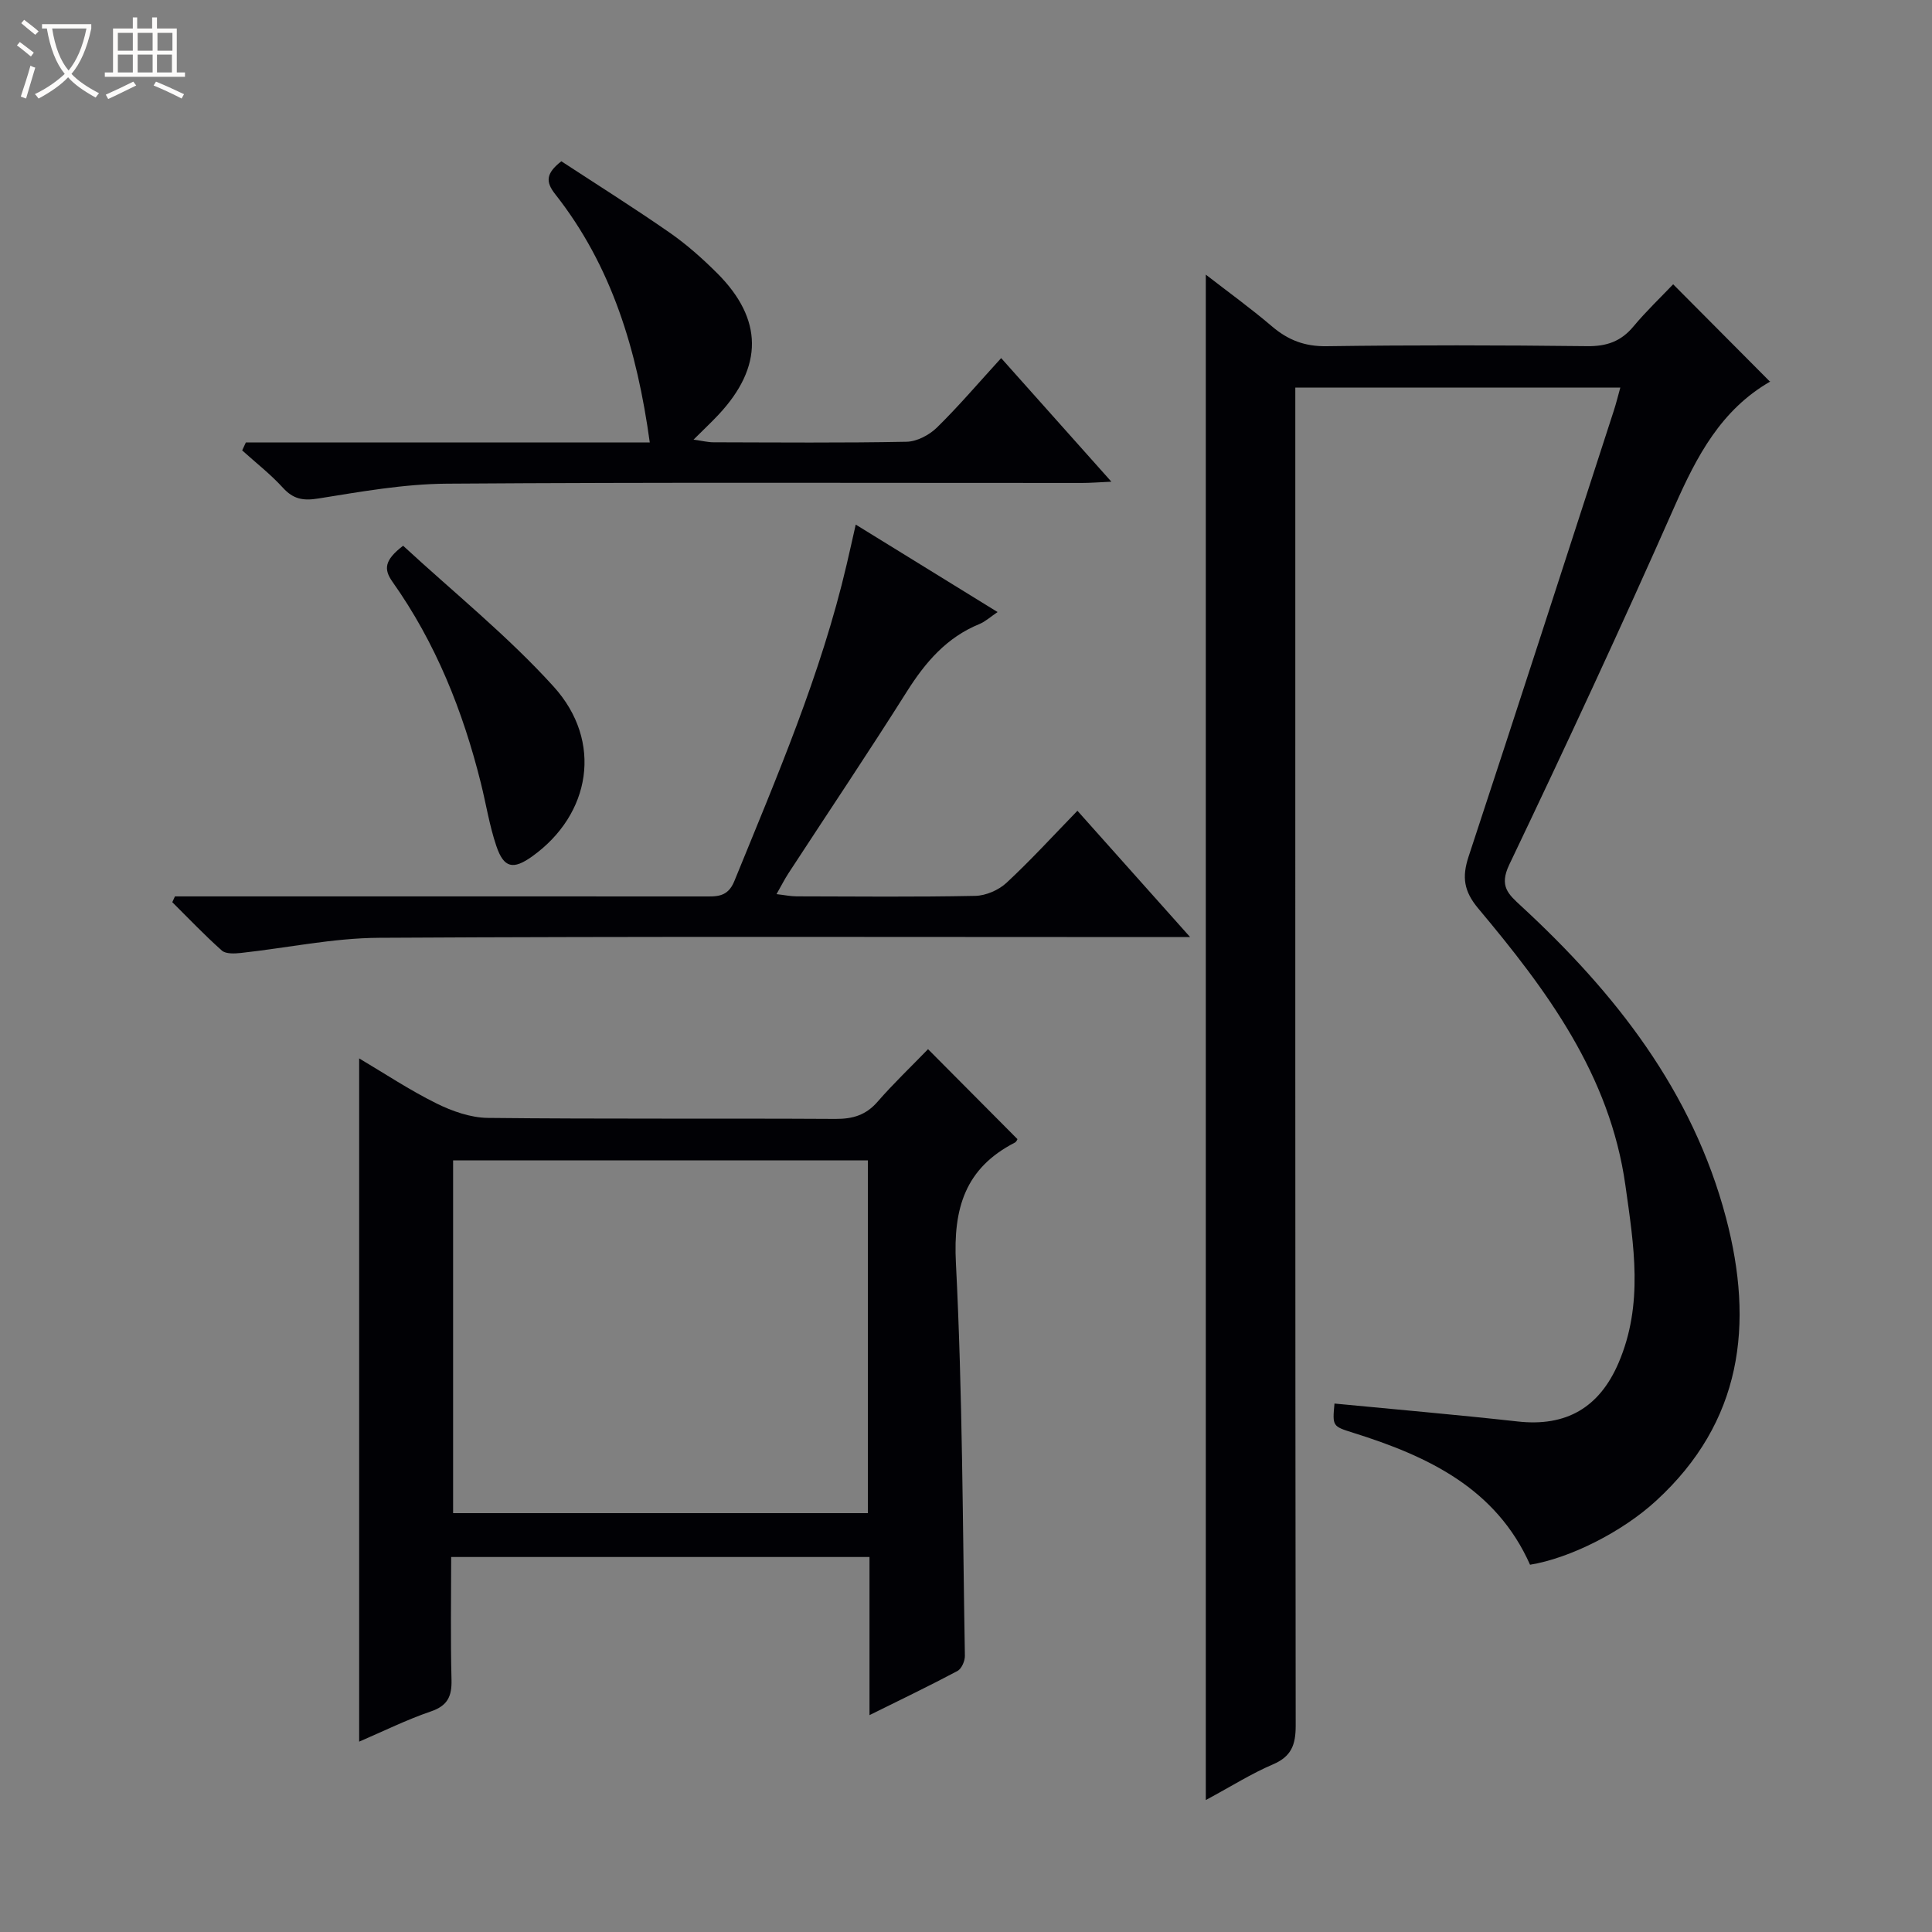 <svg enable-background="new 0 0 400 400" viewBox="0 0 400 400" xmlns="http://www.w3.org/2000/svg"><rect x="0" y="0" width="400" height="400" fill="#808080" stroke="none"/><path d="m6.4 11.7c-1-.8-1.9-1.6-2.9-2.3l.6-.7c.9.7 1.9 1.4 2.9 2.2zm-2.1 8.3c.7-2.1 1.4-4.2 2-6.4.2.1.6.3 1 .4-.7 2.3-1.3 4.4-1.9 6.4zm3-12.8c-1.1-.9-2.1-1.7-2.9-2.4l.6-.7c1 .8 2 1.5 3 2.4zm1.4-1.3v-.9h10.2v.9c-.9 4.2-2.3 7.3-4.1 9.4 1.3 1.4 3.2 2.7 5.7 4-.2.2-.4.5-.7.9-2.5-1.4-4.4-2.7-5.7-4.2-1.4 1.5-3.5 3-6.1 4.4 0 0 0 0-.1-.1-.3-.4-.5-.7-.7-.8 2.7-1.3 4.7-2.8 6.2-4.2-1.8-2.2-3-5.3-3.7-9.4zm9.2 0h-7.1c.6 3.8 1.7 6.7 3.4 8.7 1.7-2.1 2.9-4.8 3.7-8.7z" fill="#fcfbfa"/><path d="m31.6 3.6h.9v2.3h4.1v9.1h1.7v.9h-16.6v-.9h1.7v-9.1h4.1v-2.3h.9v2.3h3.1v-2.3zm-4 13.3.6.8c-1.9.9-3.8 1.9-5.8 2.8-.2-.3-.3-.6-.5-.9 2-.9 3.9-1.8 5.7-2.7zm-3.2-10.1v3.7h3.1v-3.7zm0 4.5v3.7h3.1v-3.7zm4.1-4.5v3.7h3.1v-3.7zm0 4.5v3.7h3.1v-3.7zm9.1 9.1c-2.1-1.1-4.1-2-5.8-2.7l.5-.8c2.2.9 4.1 1.8 5.8 2.6zm-1.9-13.6h-3.1v3.7h3.1zm-3.2 4.5v3.7h3.1v-3.7z" fill="#fcfbfa"/><g fill="#010105"><path d="m316.78 323.96c-7.04-15.83-21.15-22.47-36.59-27.31-4.33-1.36-4.33-1.35-3.9-6.06 12.64 1.22 25.29 2.31 37.91 3.71 10.08 1.13 16.94-2.88 20.91-12.14 5.2-12.14 3.16-24.32 1.41-36.76-3.22-22.91-16.29-40.4-30.46-57.31-3-3.58-3.4-6.5-2.01-10.73 10.14-30.73 20.07-61.52 30.06-92.3.5-1.53.88-3.1 1.36-4.82-22.53 0-44.63 0-67.29 0v6.6c0 90.15-.03 180.3.08 270.45 0 3.97-.9 6.39-4.74 8.02-4.39 1.87-8.47 4.46-13.87 7.37 0-105.73 0-210.51 0-315.82 4.48 3.48 9.25 6.92 13.72 10.73 3.33 2.83 6.76 4.15 11.26 4.09 17.99-.25 35.99-.22 53.99-.01 4.02.05 6.98-.98 9.55-4.06 2.65-3.18 5.67-6.05 8.24-8.75 6.99 7.03 13.5 13.58 20.09 20.2.24-.35.18-.16.05-.09-10.21 5.86-15.24 15.45-19.83 25.83-11.01 24.92-22.5 49.63-34.24 74.21-2.14 4.48-.21 6.11 2.45 8.57 19.49 17.99 35.49 38.32 42.42 64.55 5.84 22.11 3.32 42.26-14.44 58.56-7 6.46-17.91 11.94-26.13 13.27z"/><path d="m192.14 217.22c6.46 6.5 12.43 12.5 18.51 18.62.01-.01-.18.54-.55.73-10.27 5.29-12.77 13.57-12.19 24.9 1.38 27.08 1.39 54.22 1.86 81.34.02 1.07-.68 2.69-1.54 3.15-5.81 3.09-11.75 5.94-18.21 9.14 0-11.22 0-21.8 0-32.74-28.92 0-57.46 0-86.61 0 0 8.49-.15 16.95.07 25.4.09 3.44-.79 5.39-4.29 6.58-4.98 1.7-9.74 4.06-14.83 6.25 0-47.34 0-94.17 0-141.46 5.23 3.1 10.43 6.56 15.98 9.31 3.27 1.62 7.09 2.97 10.67 3.01 23.99.26 47.98.07 71.97.21 3.61.02 6.33-.8 8.74-3.59 3.27-3.76 6.9-7.21 10.42-10.85zm-12.45 23.03c-28.88 0-57.3 0-85.88 0v73.03h85.88c0-24.41 0-48.5 0-73.03z"/><path d="m36.22 185.59h5.43c34.66 0 69.32-.01 103.98.01 2.68 0 5.02.23 6.4-3.16 8.77-21.51 17.97-42.86 23.27-65.6.6-2.56 1.17-5.13 1.87-8.23 9.83 6.06 19.28 11.88 29.37 18.11-1.49 1-2.53 1.97-3.76 2.48-6.79 2.77-11.18 7.9-15.01 13.96-7.99 12.66-16.34 25.09-24.52 37.63-.81 1.24-1.47 2.56-2.48 4.33 1.67.19 2.92.46 4.17.46 12.33.03 24.67.15 36.99-.1 2.19-.05 4.82-1.19 6.44-2.69 4.99-4.63 9.6-9.68 14.7-14.93 7.78 8.72 15.15 16.98 23.33 26.15-2.55 0-4.24 0-5.93 0-53.99 0-107.98-.16-161.97.15-9.55.05-19.08 2.1-28.63 3.14-1.31.14-3.12.23-3.94-.5-3.57-3.17-6.87-6.65-10.26-10.01.19-.41.37-.81.55-1.2z"/><path d="m50.9 91.61h83.63c-2.63-19.08-7.84-36.51-19.59-51.42-1.99-2.53-1.95-4.28 1.28-6.8 7.29 4.77 14.96 9.59 22.4 14.76 3.53 2.45 6.81 5.37 9.86 8.41 9.54 9.52 9.57 19.38.28 29.3-1.47 1.57-3.04 3.04-5.17 5.16 1.81.25 2.96.55 4.12.55 13.33.03 26.66.15 39.99-.11 2.15-.04 4.71-1.4 6.3-2.96 4.5-4.41 8.59-9.23 13.28-14.36 7.52 8.43 14.84 16.65 22.82 25.59-2.64.12-4.38.26-6.12.26-43.82.01-87.65-.16-131.47.15-8.88.06-17.8 1.66-26.61 3.07-3.17.51-5.18.13-7.33-2.23-2.56-2.81-5.6-5.17-8.43-7.73.25-.55.51-1.1.76-1.64z"/><path d="m83.46 112.99c10.46 9.66 21.65 18.66 31.17 29.17 10.28 11.35 7.69 26.47-4.45 35.15-3.93 2.81-5.87 2.43-7.42-2.16-1.43-4.22-2.12-8.68-3.2-13.01-3.72-14.94-9.36-29.06-18.3-41.68-1.84-2.61-1.7-4.47 2.2-7.47z"/></g></svg>